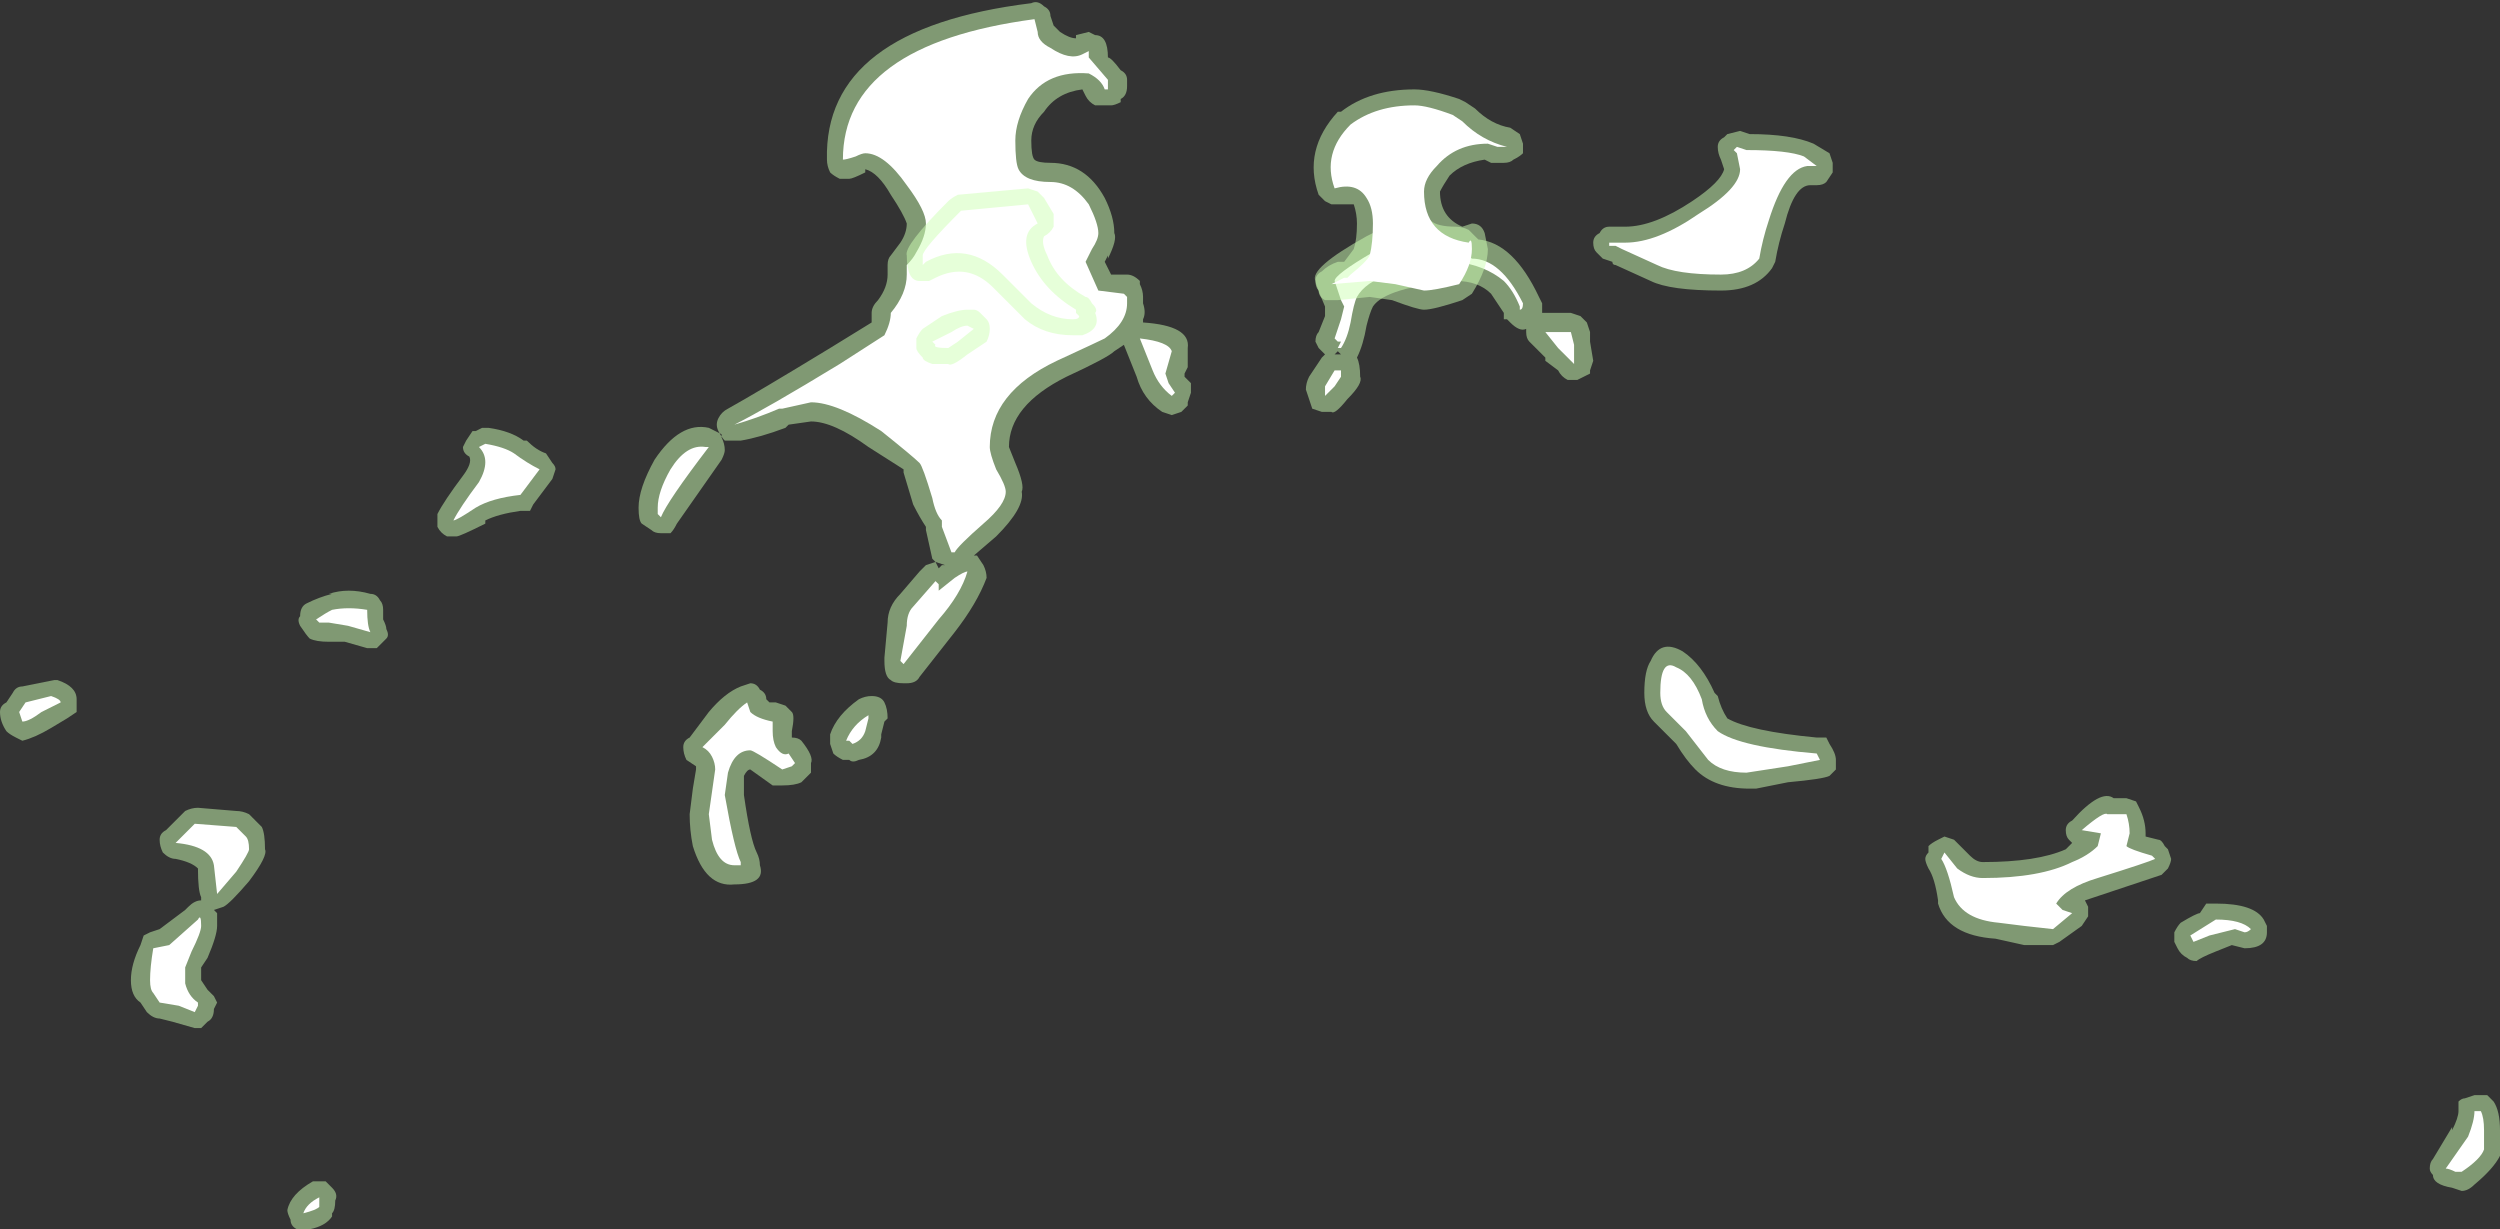 <?xml version="1.0" encoding="UTF-8" standalone="no"?>
<svg xmlns:ffdec="https://www.free-decompiler.com/flash" xmlns:xlink="http://www.w3.org/1999/xlink" ffdec:objectType="shape" height="19.25px" width="39.15px" xmlns="http://www.w3.org/2000/svg">
  <rect width="100%" height="100%" fill="#333333" stroke="none"/>
  <g transform="matrix(1.0, 0.0, 0.0, 1.0, 18.45, 21.65)">
    <path d="M3.05 -18.0 L3.5 -18.35 3.7 -18.4 Q3.75 -18.4 3.85 -18.3 L3.95 -18.2 Q4.05 -18.1 4.35 -18.1 4.45 -18.1 4.55 -18.05 L4.7 -17.9 Q5.25 -17.85 5.65 -17.0 L5.7 -16.9 5.7 -16.75 6.15 -16.75 6.3 -16.7 6.4 -16.6 6.45 -16.45 6.45 -16.3 6.5 -16.0 6.45 -15.85 6.45 -15.8 Q6.35 -15.75 6.25 -15.7 L6.1 -15.7 Q6.0 -15.75 5.95 -15.85 L5.75 -16.0 5.75 -16.05 5.5 -16.3 Q5.45 -16.35 5.45 -16.45 L5.45 -16.5 Q5.35 -16.45 5.2 -16.6 L5.15 -16.65 5.1 -16.65 5.1 -16.75 4.9 -17.05 Q4.7 -17.25 4.35 -17.25 3.25 -17.15 3.05 -16.85 3.0 -16.75 2.95 -16.55 2.9 -16.25 2.8 -16.05 2.85 -15.95 2.85 -15.75 2.9 -15.65 2.65 -15.4 2.45 -15.15 2.4 -15.2 L2.25 -15.2 2.1 -15.25 2.0 -15.55 Q2.0 -15.65 2.05 -15.75 L2.25 -16.05 2.3 -16.1 2.2 -16.2 2.15 -16.3 Q2.15 -16.4 2.2 -16.45 L2.3 -16.7 2.3 -16.85 Q2.15 -17.2 2.15 -17.25 2.05 -17.45 2.95 -17.95 L3.05 -18.0 M2.45 -16.1 L2.55 -16.1 2.5 -16.15 2.45 -16.1 M0.15 -15.9 L0.1 -15.8 0.1 -15.75 0.2 -15.65 0.2 -15.5 0.15 -15.35 0.15 -15.3 0.05 -15.2 -0.1 -15.15 -0.25 -15.2 Q-0.55 -15.4 -0.65 -15.75 L-0.85 -16.25 -1.0 -16.15 Q-1.1 -16.05 -1.75 -15.75 -2.65 -15.3 -2.65 -14.65 L-2.55 -14.4 Q-2.4 -14.05 -2.45 -13.95 -2.4 -13.7 -2.85 -13.25 L-3.2 -12.95 -3.15 -12.95 -3.05 -12.8 Q-3.0 -12.7 -3.0 -12.6 -3.15 -12.2 -3.5 -11.75 L-4.05 -11.05 Q-4.1 -10.95 -4.25 -10.95 L-4.3 -10.95 Q-4.45 -10.95 -4.5 -11.0 -4.6 -11.05 -4.6 -11.3 L-4.6 -11.35 -4.55 -11.9 Q-4.55 -12.15 -4.35 -12.35 L-4.05 -12.7 -3.95 -12.8 -3.8 -12.85 -3.85 -12.9 -3.95 -13.35 -3.95 -13.4 Q-4.05 -13.55 -4.15 -13.75 L-4.3 -14.25 -4.3 -14.3 -4.85 -14.65 Q-5.4 -15.05 -5.75 -15.05 L-6.1 -15.0 -6.15 -14.95 Q-6.55 -14.8 -6.85 -14.75 L-7.1 -14.75 Q-7.15 -14.8 -7.2 -14.9 -7.25 -15.0 -7.2 -15.1 -7.15 -15.2 -7.05 -15.25 -6.6 -15.5 -5.45 -16.2 L-4.8 -16.6 -4.8 -16.75 Q-4.8 -16.85 -4.7 -16.95 -4.55 -17.15 -4.55 -17.35 L-4.55 -17.5 Q-4.55 -17.6 -4.5 -17.65 L-4.35 -17.85 Q-4.25 -18.0 -4.25 -18.15 -4.3 -18.3 -4.5 -18.6 -4.7 -18.95 -4.9 -19.0 L-4.9 -18.95 Q-5.1 -18.85 -5.15 -18.85 -5.25 -18.85 -5.3 -18.85 -5.4 -18.9 -5.45 -18.95 -5.5 -19.05 -5.5 -19.15 -5.55 -21.2 -2.3 -21.6 -2.2 -21.65 -2.1 -21.55 -2.0 -21.5 -2.0 -21.4 L-1.95 -21.25 -1.85 -21.15 Q-1.7 -21.05 -1.6 -21.05 L-1.6 -21.1 -1.4 -21.15 -1.3 -21.1 Q-1.1 -21.1 -1.1 -20.75 -1.05 -20.75 -0.9 -20.55 -0.8 -20.5 -0.8 -20.4 L-0.8 -20.3 Q-0.8 -20.15 -0.9 -20.1 L-0.9 -20.05 Q-1.0 -20.0 -1.05 -20.0 L-1.3 -20.0 Q-1.4 -20.05 -1.45 -20.15 L-1.5 -20.25 Q-1.9 -20.2 -2.1 -19.9 -2.3 -19.7 -2.3 -19.45 -2.3 -19.2 -2.25 -19.15 -2.2 -19.1 -2.0 -19.1 -1.45 -19.1 -1.15 -18.55 -1.0 -18.25 -1.0 -18.0 -0.95 -17.9 -1.1 -17.6 L-1.1 -17.65 -1.15 -17.55 -1.05 -17.35 -0.8 -17.35 Q-0.7 -17.35 -0.6 -17.25 L-0.6 -17.2 Q-0.55 -17.1 -0.55 -17.0 L-0.55 -16.9 Q-0.5 -16.75 -0.55 -16.65 L-0.55 -16.6 Q0.2 -16.55 0.15 -16.2 L0.15 -15.9 M-7.25 -14.9 L-7.15 -14.85 -7.15 -14.8 Q-7.1 -14.7 -7.1 -14.6 -7.1 -14.55 -7.15 -14.45 L-7.85 -13.45 Q-7.9 -13.35 -7.95 -13.3 L-8.1 -13.3 Q-8.2 -13.3 -8.25 -13.35 L-8.4 -13.45 Q-8.45 -13.5 -8.45 -13.7 -8.45 -14.0 -8.2 -14.45 -7.8 -15.05 -7.35 -14.95 L-7.25 -14.9 M-3.8 -12.85 L-3.75 -12.75 -3.7 -12.8 -3.65 -12.8 -3.8 -12.85 M-4.8 -10.75 Q-4.65 -10.75 -4.6 -10.65 -4.55 -10.55 -4.55 -10.4 L-4.6 -10.35 -4.65 -10.15 -4.65 -10.1 Q-4.7 -9.8 -5.0 -9.75 -5.1 -9.7 -5.15 -9.75 L-5.25 -9.75 Q-5.35 -9.8 -5.4 -9.85 L-5.45 -10.0 -5.45 -10.15 Q-5.35 -10.45 -5.0 -10.7 -4.9 -10.75 -4.8 -10.75 M-5.75 -9.55 L-5.9 -9.4 Q-6.0 -9.35 -6.2 -9.35 L-6.35 -9.35 -6.7 -9.6 Q-6.75 -9.6 -6.8 -9.5 L-6.8 -9.2 Q-6.7 -8.5 -6.6 -8.3 -6.55 -8.2 -6.55 -8.1 -6.45 -7.8 -6.95 -7.8 -7.4 -7.75 -7.6 -8.4 -7.65 -8.65 -7.65 -8.9 L-7.6 -9.3 -7.55 -9.6 -7.55 -9.65 -7.7 -9.75 Q-7.75 -9.85 -7.75 -9.95 -7.75 -10.05 -7.65 -10.1 L-7.35 -10.5 Q-7.1 -10.8 -6.85 -10.9 L-6.7 -10.95 Q-6.6 -10.95 -6.55 -10.85 -6.45 -10.8 -6.45 -10.7 L-6.4 -10.65 -6.3 -10.65 -6.15 -10.6 -6.05 -10.5 Q-6.0 -10.45 -6.05 -10.2 L-6.05 -10.1 Q-5.95 -10.1 -5.9 -10.05 -5.7 -9.8 -5.75 -9.7 -5.75 -9.6 -5.75 -9.55" fill="#cdffb4" fill-opacity="0.502" fill-rule="evenodd" stroke="none"/>
    <path d="M3.2 -17.75 L3.7 -18.1 3.75 -18.0 Q3.9 -17.85 4.35 -17.8 L4.6 -17.6 Q5.05 -17.6 5.4 -16.9 5.4 -16.8 5.35 -16.8 L5.35 -16.85 Q5.25 -17.1 5.1 -17.25 4.8 -17.5 4.35 -17.55 3.05 -17.45 2.8 -17.0 2.75 -16.9 2.7 -16.6 2.65 -16.35 2.55 -16.2 L2.5 -16.2 2.55 -16.3 2.5 -16.3 2.45 -16.35 2.55 -16.65 2.6 -16.85 2.55 -16.95 2.45 -17.25 Q2.45 -17.35 3.05 -17.7 L3.2 -17.75 M2.55 -15.85 L2.55 -15.75 2.45 -15.6 2.3 -15.45 2.3 -15.6 2.45 -15.85 2.55 -15.85 M6.2 -16.25 L6.2 -15.95 5.95 -16.2 5.75 -16.45 6.15 -16.45 6.2 -16.25 M-6.25 -15.25 Q-6.6 -15.1 -6.95 -15.0 -6.45 -15.25 -5.3 -15.95 L-4.6 -16.4 Q-4.5 -16.6 -4.5 -16.75 -4.25 -17.05 -4.25 -17.35 L-4.25 -17.5 Q-4.15 -17.6 -4.1 -17.7 -3.95 -17.95 -3.95 -18.15 -3.95 -18.35 -4.25 -18.75 -4.6 -19.25 -4.9 -19.25 -4.95 -19.25 -5.05 -19.2 -5.2 -19.15 -5.25 -19.15 -5.25 -20.95 -2.25 -21.35 L-2.2 -21.15 Q-2.2 -21.0 -2.0 -20.9 -1.7 -20.7 -1.5 -20.8 L-1.4 -20.85 -1.4 -20.75 -1.1 -20.4 -1.1 -20.25 -1.15 -20.25 Q-1.2 -20.4 -1.4 -20.5 -2.05 -20.55 -2.35 -20.1 -2.55 -19.75 -2.55 -19.45 -2.55 -19.1 -2.5 -19.0 -2.4 -18.8 -2.0 -18.8 -1.65 -18.8 -1.4 -18.45 -1.25 -18.15 -1.25 -18.0 -1.25 -17.9 -1.35 -17.75 L-1.45 -17.55 -1.25 -17.1 -0.85 -17.05 -0.8 -17.0 -0.8 -16.9 Q-0.8 -16.6 -1.15 -16.35 -1.25 -16.3 -1.9 -16.0 -2.95 -15.5 -2.95 -14.65 -2.95 -14.55 -2.85 -14.3 -2.7 -14.05 -2.7 -13.95 -2.7 -13.75 -3.05 -13.45 -3.45 -13.1 -3.5 -13.0 L-3.55 -13.0 -3.7 -13.4 -3.7 -13.5 Q-3.8 -13.6 -3.85 -13.85 -4.0 -14.35 -4.05 -14.4 -4.15 -14.5 -4.65 -14.9 -5.35 -15.35 -5.75 -15.35 L-6.2 -15.25 -6.25 -15.25 M-7.35 -14.65 Q-8.0 -13.8 -8.1 -13.55 L-8.15 -13.6 -8.15 -13.7 Q-8.15 -13.95 -7.95 -14.3 -7.7 -14.7 -7.4 -14.65 L-7.35 -14.65 M-0.1 -16.15 L-0.2 -15.8 -0.15 -15.65 -0.05 -15.5 -0.1 -15.45 Q-0.3 -15.6 -0.4 -15.85 L-0.6 -16.35 Q-0.15 -16.3 -0.1 -16.15 M-3.75 -12.4 L-3.5 -12.6 Q-3.35 -12.7 -3.3 -12.7 -3.4 -12.35 -3.75 -11.95 L-4.3 -11.25 -4.35 -11.3 -4.25 -11.85 Q-4.25 -12.05 -4.15 -12.15 L-3.8 -12.55 -3.75 -12.5 -3.75 -12.4 M-4.9 -10.2 Q-4.95 -10.05 -5.1 -10.0 L-5.15 -10.05 -5.2 -10.05 Q-5.1 -10.3 -4.85 -10.45 L-4.85 -10.4 -4.9 -10.2 M-6.35 -10.3 L-6.35 -10.2 Q-6.35 -10.05 -6.3 -9.95 -6.2 -9.8 -6.1 -9.85 L-6.0 -9.7 -6.05 -9.65 -6.2 -9.6 Q-6.65 -9.9 -6.7 -9.9 -6.95 -9.9 -7.05 -9.55 L-7.1 -9.2 Q-6.95 -8.35 -6.85 -8.15 L-6.85 -8.1 -6.95 -8.1 Q-7.2 -8.1 -7.3 -8.5 L-7.35 -8.9 -7.25 -9.6 Q-7.25 -9.7 -7.3 -9.8 -7.35 -9.9 -7.45 -9.95 L-7.1 -10.3 Q-6.9 -10.55 -6.75 -10.65 L-6.7 -10.5 Q-6.6 -10.4 -6.35 -10.35 L-6.35 -10.3" fill="#ffffff" fill-rule="evenodd" stroke="none"/>
    <path d="M4.65 -19.95 Q4.9 -19.7 5.2 -19.65 L5.35 -19.55 5.4 -19.4 5.4 -19.25 Q5.35 -19.2 5.25 -19.15 5.2 -19.1 5.1 -19.1 L4.9 -19.1 4.8 -19.15 Q4.45 -19.1 4.25 -18.9 4.15 -18.75 4.1 -18.65 4.1 -18.25 4.45 -18.1 L4.6 -18.15 Q4.75 -18.15 4.8 -18.0 L4.85 -17.75 Q4.85 -17.45 4.6 -17.05 L4.45 -16.95 Q4.0 -16.8 3.85 -16.8 3.75 -16.8 3.35 -16.95 L3.0 -17.0 2.5 -16.95 2.3 -16.95 Q2.2 -17.0 2.2 -17.1 2.15 -17.15 2.15 -17.25 2.15 -17.35 2.25 -17.4 2.35 -17.5 2.5 -17.55 L2.6 -17.55 2.75 -17.75 Q2.8 -17.9 2.8 -18.15 2.8 -18.3 2.75 -18.45 L2.4 -18.45 2.3 -18.5 Q2.25 -18.55 2.2 -18.6 1.95 -19.3 2.5 -19.9 L2.55 -19.9 Q3.0 -20.25 3.7 -20.25 3.95 -20.25 4.4 -20.1 L4.5 -20.05 4.65 -19.95 M8.95 -19.55 Q9.6 -19.55 9.95 -19.4 L10.2 -19.25 10.25 -19.1 10.25 -18.95 10.15 -18.8 Q10.1 -18.75 10.0 -18.75 L9.9 -18.75 Q9.65 -18.75 9.5 -18.15 9.4 -17.85 9.35 -17.55 L9.3 -17.45 Q9.05 -17.1 8.5 -17.1 7.7 -17.1 7.4 -17.25 L6.85 -17.5 Q6.8 -17.5 6.8 -17.55 L6.65 -17.6 6.55 -17.7 Q6.5 -17.75 6.5 -17.85 6.5 -17.95 6.6 -18.0 6.65 -18.1 6.75 -18.1 L7.0 -18.1 Q7.45 -18.1 8.05 -18.5 8.5 -18.8 8.55 -19.0 L8.5 -19.15 Q8.45 -19.25 8.45 -19.35 8.45 -19.45 8.55 -19.5 L8.6 -19.55 8.8 -19.6 8.95 -19.55 M8.4 -10.8 L8.45 -10.75 Q8.5 -10.55 8.6 -10.4 8.95 -10.2 10.0 -10.1 L10.15 -10.1 10.2 -10.0 Q10.3 -9.85 10.3 -9.75 L10.3 -9.6 10.2 -9.5 Q10.1 -9.45 9.55 -9.4 L9.05 -9.3 8.95 -9.3 Q8.4 -9.3 8.1 -9.6 7.95 -9.75 7.8 -10.0 L7.45 -10.35 Q7.3 -10.5 7.3 -10.8 7.3 -11.15 7.4 -11.3 7.55 -11.65 7.9 -11.45 8.2 -11.25 8.4 -10.8 M12.4 -8.25 Q12.5 -8.15 12.6 -8.15 13.45 -8.15 13.9 -8.35 L14.0 -8.45 13.95 -8.5 Q13.9 -8.55 13.9 -8.65 13.9 -8.75 14.0 -8.8 14.45 -9.3 14.65 -9.15 L14.85 -9.15 15.0 -9.1 15.05 -9.0 Q15.15 -8.8 15.15 -8.6 L15.15 -8.55 15.35 -8.5 Q15.4 -8.5 15.45 -8.4 L15.5 -8.35 15.55 -8.2 Q15.55 -8.15 15.5 -8.05 L15.4 -7.95 14.2 -7.55 14.25 -7.45 Q14.25 -7.35 14.25 -7.3 L14.15 -7.15 13.8 -6.9 13.7 -6.85 13.25 -6.85 12.8 -6.95 Q12.05 -7.0 11.9 -7.5 L11.9 -7.55 Q11.85 -7.9 11.75 -8.05 11.7 -8.15 11.7 -8.2 11.7 -8.25 11.75 -8.3 L11.75 -8.4 Q11.8 -8.45 11.9 -8.5 L12.0 -8.55 12.15 -8.5 12.4 -8.25 M16.25 -7.5 Q16.85 -7.5 17.0 -7.25 L17.05 -7.15 17.05 -7.05 Q17.05 -6.8 16.7 -6.8 L16.5 -6.85 16.25 -6.75 Q16.0 -6.65 15.95 -6.6 15.85 -6.6 15.8 -6.65 15.7 -6.7 15.65 -6.8 L15.6 -6.9 Q15.6 -6.95 15.6 -7.05 15.65 -7.15 15.7 -7.2 15.95 -7.35 16.0 -7.35 L16.1 -7.5 16.25 -7.5 M20.7 -3.55 Q20.6 -3.35 20.3 -3.1 20.2 -3.0 20.1 -3.0 L19.95 -3.05 Q19.65 -3.1 19.65 -3.25 19.6 -3.3 19.6 -3.35 19.6 -3.45 19.65 -3.5 L19.95 -4.0 19.95 -3.95 Q20.05 -4.15 20.05 -4.25 L20.05 -4.4 Q20.1 -4.45 20.15 -4.45 L20.3 -4.5 20.5 -4.5 20.6 -4.4 Q20.7 -4.25 20.7 -3.95 20.7 -3.65 20.7 -3.55 M-11.0 -14.9 L-10.9 -14.95 -10.8 -14.95 Q-10.45 -14.9 -10.25 -14.75 L-10.2 -14.75 Q-10.05 -14.6 -9.9 -14.55 L-9.8 -14.4 Q-9.75 -14.35 -9.75 -14.3 L-9.8 -14.15 -10.1 -13.75 -10.15 -13.65 -10.3 -13.65 Q-10.65 -13.6 -10.85 -13.5 L-10.85 -13.45 Q-11.25 -13.25 -11.3 -13.25 L-11.45 -13.25 Q-11.55 -13.3 -11.6 -13.4 -11.6 -13.5 -11.6 -13.6 -11.5 -13.8 -11.2 -14.2 -11.05 -14.4 -11.1 -14.5 -11.2 -14.55 -11.2 -14.65 L-11.15 -14.75 -11.05 -14.9 -11.0 -14.9 M-2.2 -18.65 L-2.1 -18.55 -1.95 -18.3 Q-1.95 -18.2 -1.95 -18.1 -2.0 -18.0 -2.1 -17.95 -2.15 -17.85 -2.05 -17.65 -1.9 -17.25 -1.45 -17.0 -1.4 -17.0 -1.35 -16.9 -1.25 -16.8 -1.3 -16.75 -1.2 -16.5 -1.5 -16.4 L-1.65 -16.4 Q-2.1 -16.4 -2.4 -16.65 L-2.9 -17.15 Q-3.3 -17.55 -3.8 -17.3 L-3.9 -17.25 -4.05 -17.25 Q-4.25 -17.25 -4.25 -17.65 -4.3 -17.8 -3.6 -18.5 -3.55 -18.55 -3.45 -18.6 L-2.35 -18.7 -2.2 -18.65 M-3.2 -16.8 Q-3.15 -16.8 -3.1 -16.75 L-3.0 -16.65 Q-2.95 -16.6 -2.95 -16.5 -2.95 -16.4 -3.0 -16.3 L-3.3 -16.1 Q-3.55 -15.9 -3.6 -15.95 L-3.85 -15.95 Q-4.0 -16.0 -4.0 -16.05 -4.1 -16.15 -4.1 -16.2 L-4.1 -16.35 Q-4.05 -16.45 -4.0 -16.5 L-3.7 -16.7 Q-3.45 -16.8 -3.3 -16.8 L-3.2 -16.8 M-13.3 -11.6 Q-13.5 -11.6 -13.6 -11.65 -13.65 -11.7 -13.75 -11.85 -13.8 -11.95 -13.75 -12.0 -13.75 -12.15 -13.65 -12.2 -13.45 -12.3 -13.25 -12.35 L-13.3 -12.35 Q-13.0 -12.45 -12.65 -12.35 -12.55 -12.35 -12.5 -12.25 -12.45 -12.2 -12.45 -12.1 L-12.45 -11.95 Q-12.4 -11.85 -12.4 -11.8 -12.35 -11.7 -12.4 -11.65 L-12.55 -11.5 -12.7 -11.5 -13.05 -11.6 -13.3 -11.6 M-15.35 -9.0 L-14.75 -8.95 Q-14.65 -8.95 -14.55 -8.9 L-14.35 -8.7 Q-14.3 -8.6 -14.3 -8.35 -14.25 -8.25 -14.55 -7.85 -14.85 -7.5 -14.95 -7.45 L-15.1 -7.4 -15.05 -7.35 Q-15.05 -7.3 -15.05 -7.15 -15.05 -7.0 -15.2 -6.65 L-15.3 -6.5 -15.3 -6.3 -15.2 -6.15 -15.1 -6.05 -15.05 -5.95 -15.1 -5.85 Q-15.1 -5.7 -15.2 -5.65 -15.25 -5.6 -15.3 -5.55 L-15.4 -5.55 -15.75 -5.65 -15.95 -5.7 Q-16.05 -5.7 -16.15 -5.8 L-16.25 -5.95 Q-16.4 -6.05 -16.4 -6.3 -16.4 -6.55 -16.25 -6.85 L-16.2 -7.0 -16.1 -7.05 -15.95 -7.1 -15.55 -7.4 -15.5 -7.45 Q-15.4 -7.55 -15.3 -7.55 L-15.3 -7.6 Q-15.35 -7.7 -15.35 -8.05 -15.45 -8.15 -15.7 -8.2 -15.8 -8.2 -15.9 -8.3 -15.95 -8.4 -15.95 -8.5 -15.95 -8.6 -15.85 -8.65 L-15.55 -8.95 Q-15.45 -9.0 -15.35 -9.0 M-17.25 -10.5 L-17.4 -10.4 -17.65 -10.25 Q-17.9 -10.1 -18.1 -10.05 L-18.2 -10.1 Q-18.3 -10.15 -18.35 -10.2 -18.45 -10.35 -18.45 -10.5 -18.45 -10.6 -18.35 -10.65 L-18.25 -10.8 Q-18.2 -10.9 -18.1 -10.9 L-17.6 -11.0 -17.55 -11.0 Q-17.25 -10.9 -17.25 -10.7 -17.25 -10.6 -17.25 -10.5 M-13.35 -3.15 Q-13.3 -3.1 -13.25 -3.05 -13.15 -2.95 -13.2 -2.85 -13.2 -2.7 -13.25 -2.65 L-13.25 -2.6 Q-13.35 -2.45 -13.6 -2.4 L-13.8 -2.4 Q-13.9 -2.45 -13.9 -2.55 -13.95 -2.65 -13.95 -2.7 -13.9 -2.95 -13.55 -3.15 L-13.35 -3.15" fill="#cdffb4" fill-opacity="0.502" fill-rule="evenodd" stroke="none"/>
    <path d="M9.85 -19.05 Q9.5 -19.0 9.25 -18.2 9.15 -17.9 9.1 -17.6 8.9 -17.35 8.5 -17.35 7.8 -17.35 7.5 -17.5 L6.95 -17.75 6.85 -17.8 6.75 -17.8 6.75 -17.85 7.0 -17.85 Q7.5 -17.85 8.15 -18.3 8.8 -18.7 8.8 -19.0 L8.75 -19.25 8.7 -19.3 8.75 -19.35 8.9 -19.3 Q9.55 -19.3 9.8 -19.2 L10.0 -19.05 9.85 -19.05 M3.7 -20.0 Q3.9 -20.0 4.3 -19.85 L4.45 -19.75 Q4.75 -19.45 5.15 -19.35 L5.0 -19.35 4.85 -19.4 Q4.35 -19.4 4.05 -19.05 3.85 -18.85 3.85 -18.65 3.85 -17.95 4.55 -17.85 4.6 -17.95 4.6 -17.75 4.6 -17.5 4.4 -17.2 4.0 -17.1 3.85 -17.1 L3.4 -17.2 3.0 -17.25 2.4 -17.2 2.6 -17.3 2.65 -17.3 2.7 -17.35 Q2.95 -17.55 3.0 -17.65 3.05 -17.85 3.05 -18.15 3.05 -18.4 2.95 -18.55 2.8 -18.8 2.45 -18.7 2.25 -19.25 2.7 -19.7 3.1 -20.0 3.7 -20.0 M7.8 -11.2 Q8.05 -11.1 8.2 -10.7 8.25 -10.4 8.45 -10.2 8.8 -9.95 10.0 -9.85 L10.05 -9.75 9.55 -9.65 8.9 -9.55 Q8.5 -9.55 8.3 -9.75 L7.95 -10.2 7.65 -10.5 Q7.55 -10.6 7.55 -10.8 7.55 -11.35 7.8 -11.2 M12.15 -7.6 Q12.05 -8.05 11.95 -8.2 L12.0 -8.3 12.2 -8.05 Q12.4 -7.9 12.6 -7.9 13.5 -7.9 14.0 -8.15 14.25 -8.25 14.4 -8.4 L14.45 -8.6 14.15 -8.65 Q14.5 -8.95 14.55 -8.9 L14.85 -8.9 Q14.9 -8.75 14.9 -8.6 L14.85 -8.4 Q14.9 -8.35 15.25 -8.25 L15.3 -8.2 Q15.2 -8.15 14.4 -7.9 13.9 -7.75 13.75 -7.5 L13.85 -7.4 14.0 -7.35 13.7 -7.1 13.25 -7.15 12.85 -7.2 Q12.3 -7.25 12.15 -7.6 M16.8 -7.1 Q16.75 -7.05 16.7 -7.05 L16.55 -7.1 Q16.35 -7.05 16.15 -7.0 L15.9 -6.9 15.85 -7.0 16.25 -7.25 Q16.65 -7.25 16.8 -7.1 M20.1 -3.3 L20.0 -3.3 Q19.9 -3.35 19.85 -3.35 L20.2 -3.85 Q20.3 -4.1 20.3 -4.25 L20.4 -4.25 Q20.45 -4.15 20.45 -3.95 L20.45 -3.65 Q20.4 -3.5 20.1 -3.3 M-10.0 -14.3 L-10.3 -13.9 Q-10.75 -13.85 -11.0 -13.7 -11.3 -13.5 -11.35 -13.5 -11.25 -13.7 -10.95 -14.1 -10.75 -14.45 -10.95 -14.65 L-10.85 -14.7 Q-10.55 -14.65 -10.4 -14.55 -10.2 -14.4 -10.0 -14.3 M-2.2 -18.15 Q-2.5 -18.0 -2.3 -17.55 -2.1 -17.1 -1.6 -16.8 L-1.6 -16.75 -1.55 -16.7 Q-1.55 -16.65 -1.65 -16.65 -2.0 -16.65 -2.3 -16.9 L-2.75 -17.35 Q-3.3 -17.9 -3.95 -17.55 L-4.0 -17.5 -4.0 -17.65 Q-4.0 -17.75 -3.4 -18.35 L-2.35 -18.45 -2.2 -18.15 M-3.85 -16.3 L-3.55 -16.45 Q-3.4 -16.55 -3.3 -16.55 L-3.2 -16.5 -3.45 -16.3 -3.6 -16.2 Q-3.85 -16.2 -3.8 -16.25 L-3.85 -16.3 M-13.25 -12.1 Q-13.0 -12.15 -12.7 -12.1 -12.7 -11.85 -12.65 -11.75 L-13.0 -11.85 -13.3 -11.9 -13.45 -11.9 -13.5 -11.95 Q-13.35 -12.05 -13.25 -12.1 M-14.55 -8.35 Q-14.55 -8.3 -14.75 -8.0 L-15.05 -7.65 -15.1 -8.1 Q-15.15 -8.4 -15.7 -8.45 L-15.4 -8.75 -14.75 -8.7 -14.6 -8.55 Q-14.55 -8.5 -14.55 -8.35 M-15.3 -7.15 Q-15.3 -7.05 -15.45 -6.75 L-15.55 -6.5 -15.55 -6.25 Q-15.5 -6.05 -15.35 -5.95 L-15.35 -5.9 -15.4 -5.8 -15.65 -5.9 -15.95 -5.95 -16.05 -6.1 Q-16.1 -6.15 -16.1 -6.3 -16.1 -6.5 -16.05 -6.8 L-15.8 -6.85 -15.35 -7.25 Q-15.3 -7.35 -15.3 -7.15 M-17.5 -10.65 L-17.8 -10.5 Q-18.0 -10.35 -18.1 -10.35 L-18.15 -10.5 -18.05 -10.65 -17.65 -10.75 Q-17.5 -10.7 -17.5 -10.65 M-13.45 -2.75 Q-13.5 -2.7 -13.7 -2.65 -13.65 -2.8 -13.45 -2.9 L-13.45 -2.75" fill="#ffffff" fill-rule="evenodd" stroke="none"/>
  </g>
</svg>
